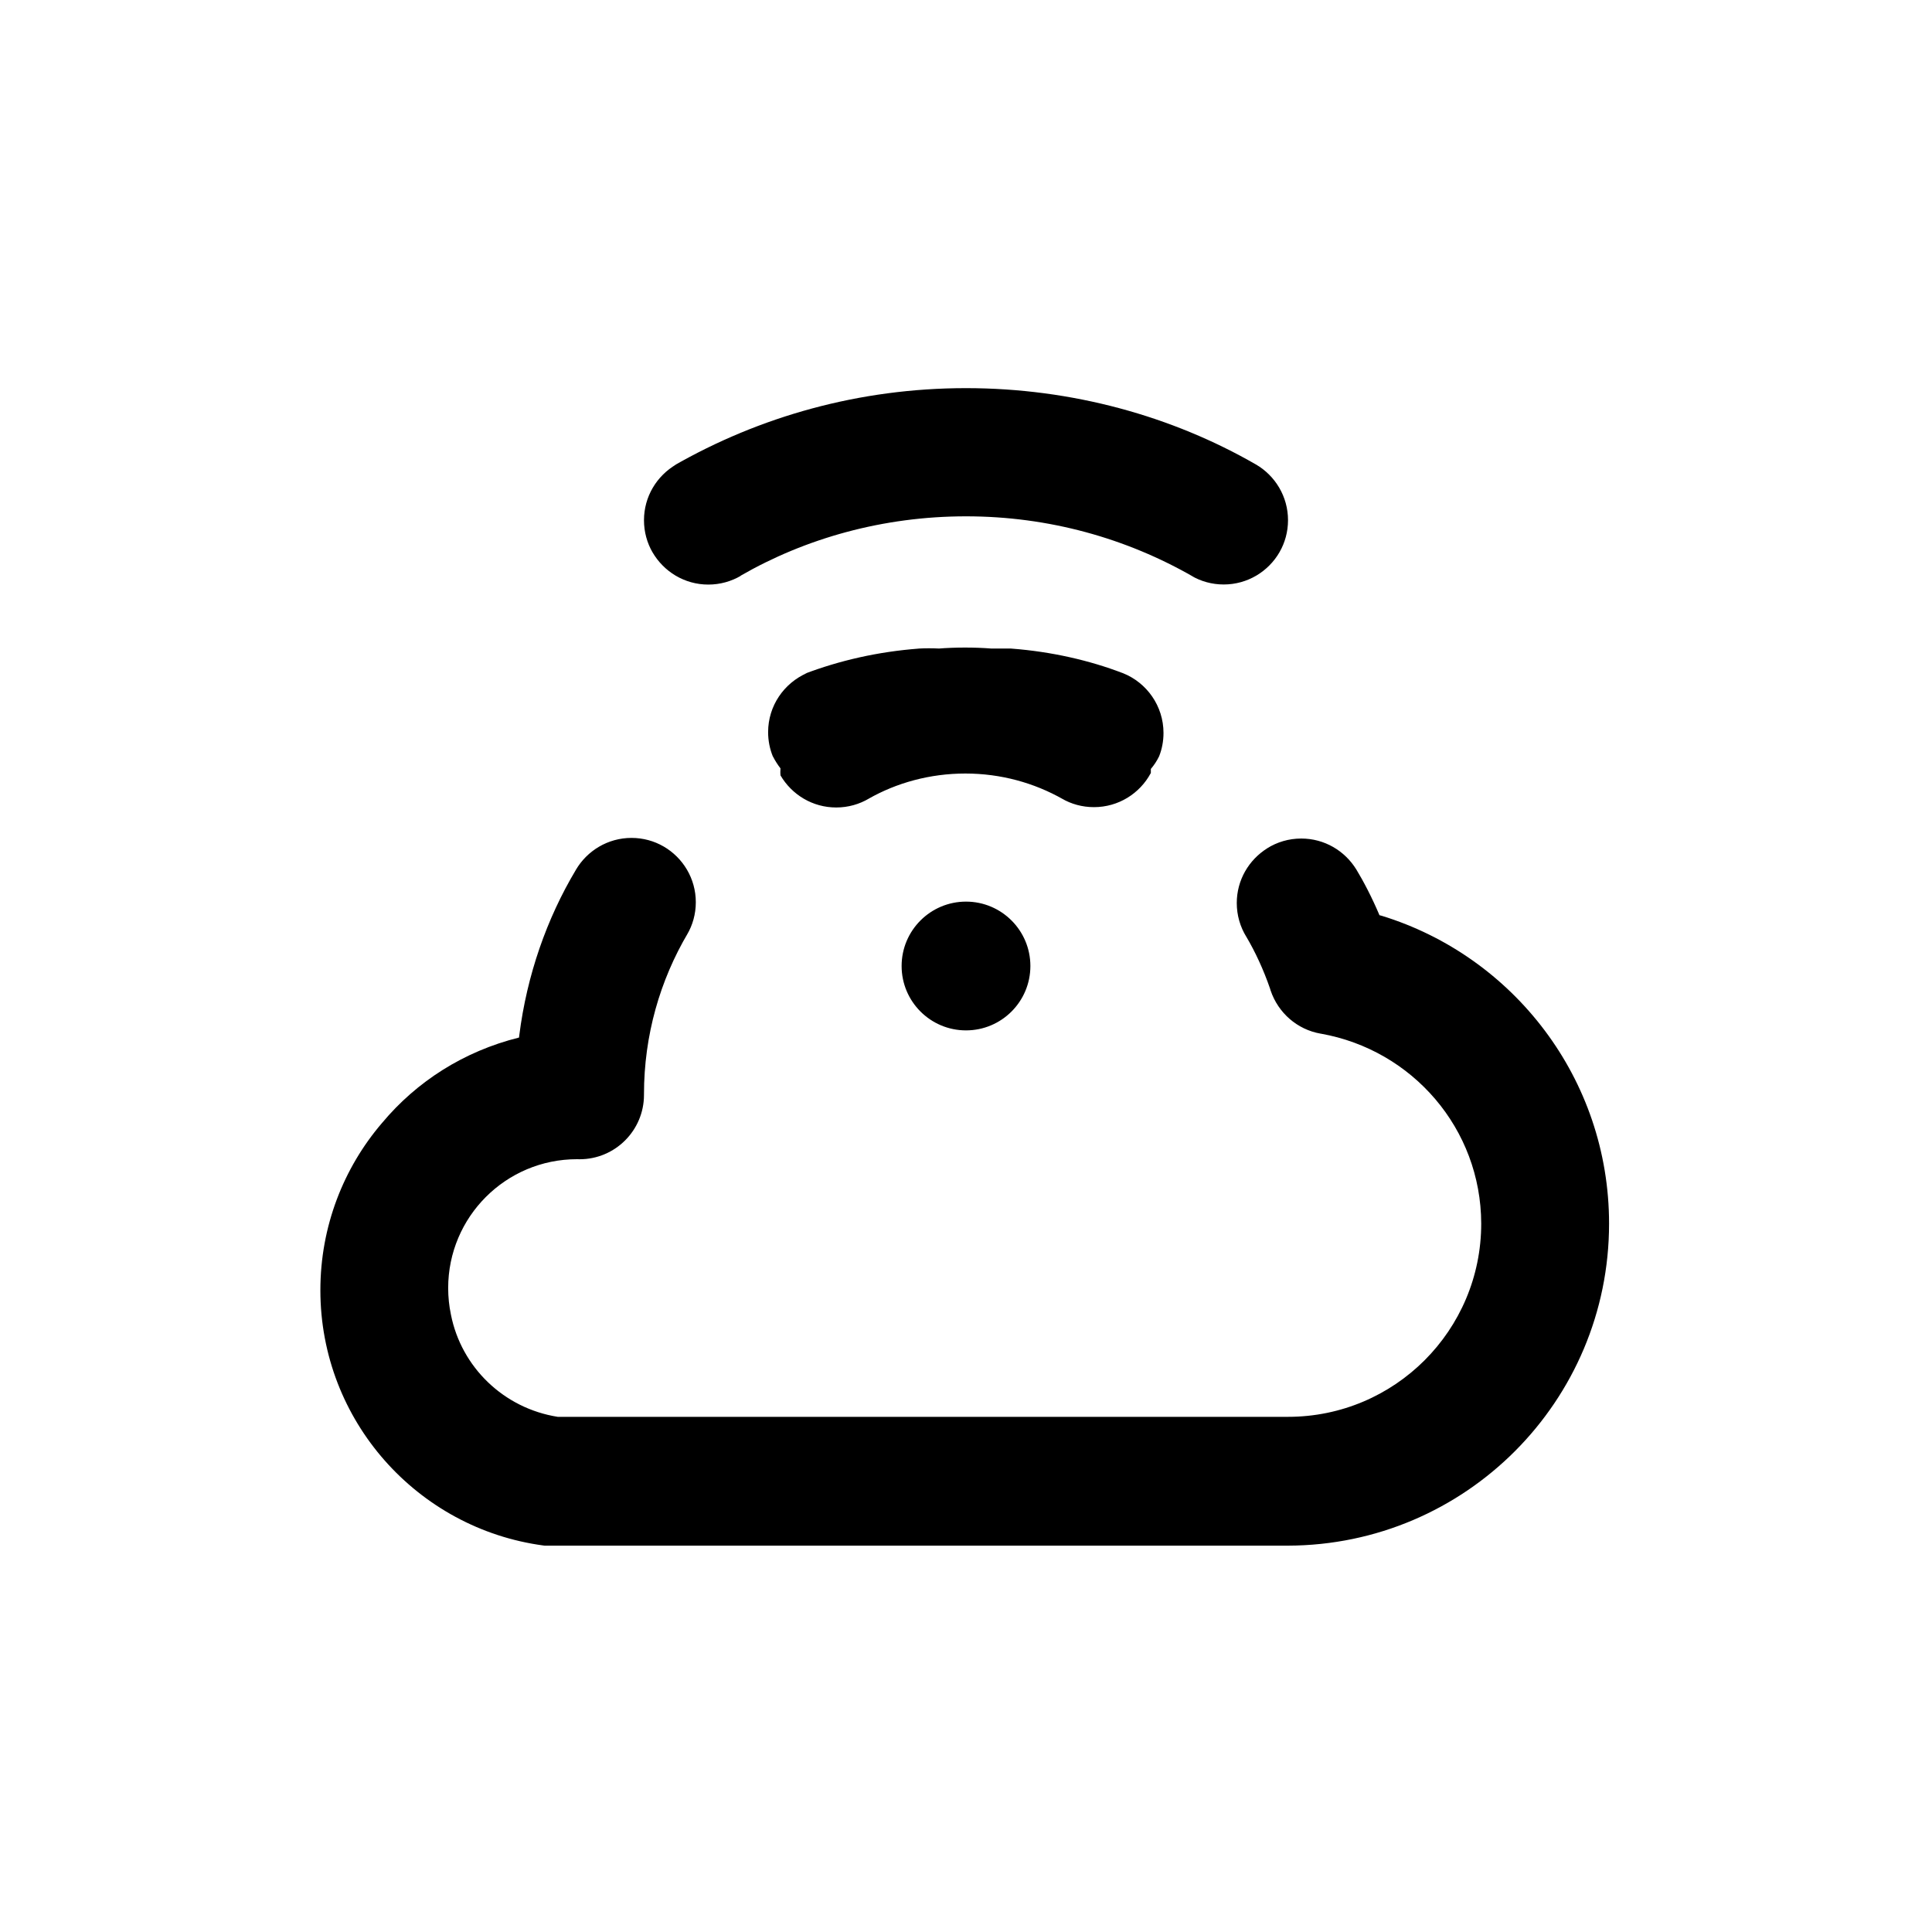 <!-- Generated by IcoMoon.io -->
<svg version="1.1" xmlns="http://www.w3.org/2000/svg" width="40" height="40" viewBox="0 0 40 40">
<title>cloud-wifi</title>
<path d="M15.333 11.92c1.342-0.774 2.951-1.23 4.667-1.23s3.325 0.456 4.713 1.255l-0.046-0.024c0.192 0.113 0.422 0.18 0.668 0.18 0.493 0 0.924-0.268 1.155-0.667l0.003-0.006c0.109-0.189 0.174-0.416 0.174-0.658 0-0.491-0.266-0.92-0.661-1.152l-0.006-0.003c-1.725-0.993-3.794-1.579-6-1.579s-4.275 0.586-6.059 1.611l0.059-0.031c-0.402 0.235-0.667 0.664-0.667 1.155 0 0.242 0.064 0.469 0.177 0.665l-0.003-0.006c0.234 0.405 0.665 0.673 1.158 0.673 0.246 0 0.477-0.067 0.675-0.183l-0.006 0.003zM28.56 18.947c-0.159-0.373-0.32-0.684-0.5-0.982l0.020 0.035c-0.238-0.386-0.659-0.639-1.139-0.639-0.26 0-0.502 0.074-0.707 0.203l0.006-0.003c-0.383 0.239-0.634 0.658-0.634 1.135 0 0.256 0.072 0.495 0.197 0.698l-0.003-0.006c0.189 0.319 0.36 0.689 0.494 1.077l0.013 0.043c0.157 0.463 0.55 0.807 1.032 0.892l0.008 0.001c1.895 0.336 3.316 1.968 3.32 3.933v0c0 2.209-1.791 4-4 4v0h-15.12c-1.118-0.177-1.996-1.028-2.211-2.116l-0.003-0.017c-0.034-0.161-0.054-0.345-0.054-0.534 0-1.473 1.194-2.667 2.667-2.667 0.019 0 0.038 0 0.057 0.001l-0.003-0c0.736 0 1.333-0.597 1.333-1.333v0c0-0.004-0-0.010-0-0.015 0-1.218 0.332-2.358 0.91-3.335l-0.017 0.030c0.113-0.192 0.18-0.422 0.18-0.668 0-0.493-0.268-0.924-0.667-1.155l-0.006-0.003c-0.189-0.109-0.416-0.174-0.658-0.174-0.491 0-0.92 0.266-1.152 0.661l-0.003 0.006c-0.596 0.997-1.011 2.169-1.169 3.422l-0.005 0.044c-1.148 0.286-2.121 0.913-2.833 1.765l-0.007 0.008c-0.791 0.925-1.273 2.135-1.273 3.458 0 2.703 2.011 4.937 4.619 5.286l0.027 0.003h15.387c3.674-0.010 6.648-2.991 6.648-6.667 0-3-1.982-5.537-4.708-6.374l-0.047-0.012zM23.827 16s0 0 0-0.080c0.066-0.077 0.124-0.165 0.17-0.259l0.003-0.007c0.056-0.142 0.089-0.306 0.089-0.478 0-0.562-0.348-1.043-0.84-1.239l-0.009-0.003c-0.681-0.261-1.47-0.442-2.291-0.505l-0.029-0.002c-0.133 0-0.267 0-0.4 0-0.162-0.013-0.35-0.020-0.54-0.020s-0.378 0.007-0.565 0.022l0.025-0.002c-0.062-0.003-0.134-0.005-0.207-0.005s-0.145 0.002-0.217 0.006l0.010-0c-0.85 0.065-1.639 0.245-2.378 0.526l0.058-0.019c-0.476 0.21-0.803 0.679-0.803 1.223 0 0.179 0.035 0.35 0.099 0.506l-0.003-0.009c0.050 0.097 0.103 0.18 0.163 0.257l-0.003-0.004c-0.002 0.022-0.003 0.048-0.003 0.073s0.001 0.051 0.004 0.077l-0-0.003c0.235 0.399 0.663 0.663 1.153 0.663 0.249 0 0.481-0.068 0.68-0.186l-0.006 0.003c0.576-0.327 1.266-0.52 2-0.52s1.424 0.193 2.020 0.531l-0.020-0.011c0.19 0.111 0.418 0.176 0.662 0.176 0.508 0 0.95-0.284 1.175-0.702l0.004-0.007zM18.667 20c0 0.736 0.597 1.333 1.333 1.333s1.333-0.597 1.333-1.333c0-0.736-0.597-1.333-1.333-1.333v0c-0.736 0-1.333 0.597-1.333 1.333v0z"></path>
</svg>
